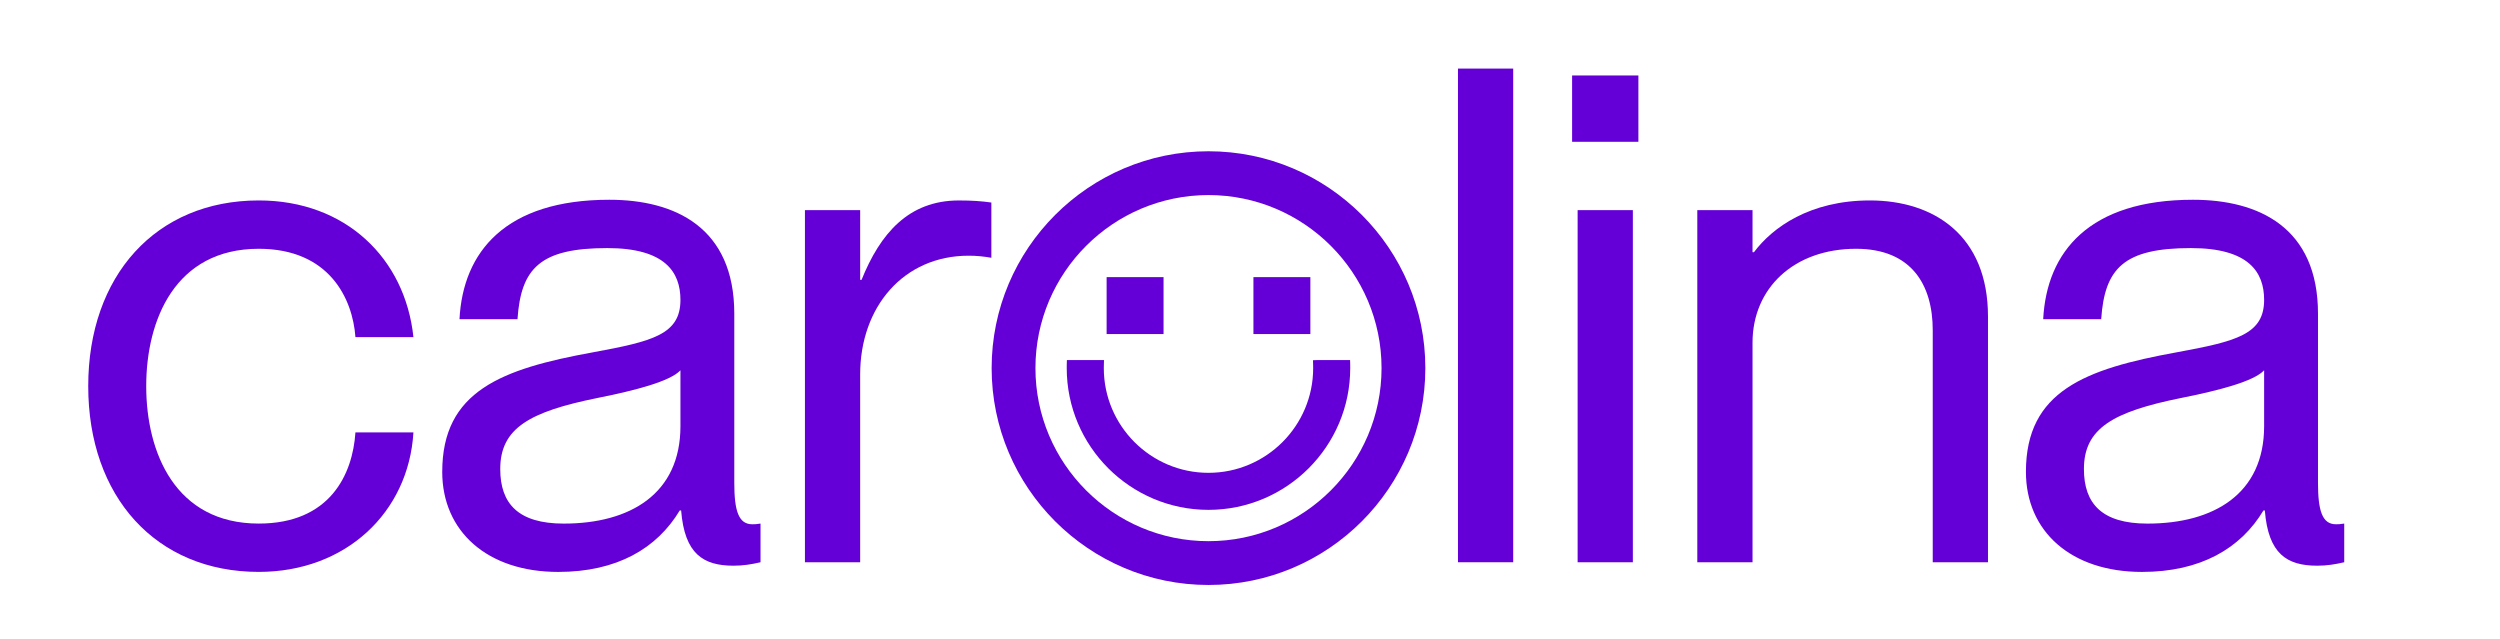 <?xml version="1.0" encoding="UTF-8"?><svg id="Layer_1" xmlns="http://www.w3.org/2000/svg" viewBox="0 0 1353.9 345.93"><defs><style>.cls-1{fill:#6400d7;}</style></defs><path class="cls-1" d="m47.78,209.14c0-59.83,36.64-100.59,92.36-100.59,47.11,0,79.27,31.41,83.76,74.04h-31.41c-1.5-20.94-14.21-47.86-52.35-47.86-45.25,0-60.95,38.51-60.95,74.41s15.7,74.41,60.95,74.41c38.51,0,50.85-26.55,52.35-49.36h31.41c-2.62,43.37-36.65,75.53-83.76,75.53-55.72,0-92.36-40.76-92.36-100.59Z"/><path class="cls-1" d="m239.5,255.51c0-43.75,32.16-55.71,81.51-64.69,32.53-5.98,47.49-9.72,47.49-28.42,0-14.96-8.23-28.05-39.64-28.05-36.27,0-46.74,10.85-48.61,38.52h-31.41c1.87-36.64,25.05-64.69,81.14-64.69,35.52,0,67.68,14.96,67.68,61.7v91.61c0,14.96,2.25,22.43,9.72,22.43,1.12,0,2.24,0,4.49-.37v20.94c-4.86,1.12-9.35,1.87-14.58,1.87-16.45,0-26.55-6.36-28.42-29.91h-.75c-12.34,20.57-34.03,33.28-65.81,33.28-38.52,0-62.82-22.06-62.82-54.22Zm65.81,28.05c35.9,0,63.19-16.08,63.19-52.72v-30.29c-5.61,5.98-24.3,10.85-44.87,14.96-37.02,7.48-52.72,16.45-52.72,38.51,0,18.7,9.72,29.54,34.4,29.54Z"/><path class="cls-1" d="m465.83,304.49h-29.91V113.79h29.91v37.77h.75c10.1-25.05,25.42-43,52.72-43,7.11,0,12.34.38,17.58,1.12v29.92c-4.49-.75-7.85-1.12-12.34-1.12-35.15,0-58.71,27.67-58.71,64.31v101.71Z"/><path class="cls-1" d="m789.58,37.14h29.91v267.35h-29.91V37.14Z"/><path class="cls-1" d="m851.39,40.88h35.9v35.9h-35.9v-35.9Zm2.99,72.91h29.91v190.7h-29.91V113.79Z"/><path class="cls-1" d="m1005.19,134.73c-33.65,0-56.09,21.31-56.09,50.85v118.91h-29.91V113.79h29.91v22.81h.75c10.1-13.46,30.29-28.05,62.82-28.05,34.78,0,63.94,19.07,63.94,62.82v133.12h-29.92v-125.64c0-24.68-11.59-44.12-41.5-44.12Z"/><path class="cls-1" d="m1097.16,255.51c0-43.75,32.16-55.71,81.51-64.69,32.53-5.98,47.49-9.72,47.49-28.42,0-14.96-8.22-28.05-39.63-28.05-36.27,0-46.74,10.85-48.61,38.52h-31.41c1.87-36.64,25.05-64.69,81.14-64.69,35.52,0,67.68,14.96,67.68,61.7v91.61c0,14.96,2.25,22.43,9.72,22.43,1.12,0,2.24,0,4.49-.37v20.94c-4.86,1.12-9.35,1.87-14.58,1.87-16.45,0-26.55-6.36-28.42-29.91h-.75c-12.34,20.57-34.03,33.28-65.81,33.28-38.52,0-62.82-22.06-62.82-54.22Zm65.81,28.05c35.9,0,63.19-16.08,63.19-52.72v-30.29c-5.61,5.98-24.3,10.85-44.87,14.96-37.02,7.48-52.72,16.45-52.72,38.51,0,18.7,9.72,29.54,34.4,29.54Z"/><path class="cls-1" d="m654.47,316.8c-64.75,0-117.44-52.68-117.44-117.44s52.68-117.44,117.44-117.44,117.44,52.68,117.44,117.44-52.68,117.44-117.44,117.44Zm0-211.16c-51.68,0-93.72,42.04-93.72,93.72s42.04,93.72,93.72,93.72,93.72-42.04,93.72-93.72-42.04-93.72-93.72-93.72Z"/><rect class="cls-1" x="600.15" y="150.93" width="29.14" height="29.14"/><path class="cls-1" d="m630.13,180.91h-30.83v-30.83h30.83v30.83Zm-29.14-1.69h27.44v-27.44h-27.44v27.44Z"/><rect class="cls-1" x="679.66" y="150.93" width="29.14" height="29.14"/><path class="cls-1" d="m709.64,180.91h-30.83v-30.83h30.83v30.83Zm-29.14-1.69h27.44v-27.44h-27.44v27.44Z"/><path class="cls-1" d="m731.22,197.46l-.07-2.47h-17.48l-2.61.09.07,2.61c.01.56.03,1.12.03,1.67,0,31.26-25.44,56.7-56.7,56.7s-56.68-25.44-56.68-56.7c0-.59.02-1.17.03-1.76l.07-2.61h-20.09l-.07,2.47c-.02.64-.02,1.27-.02,1.9,0,42.32,34.43,76.76,76.76,76.76s76.77-34.43,76.77-76.76c0-.63,0-1.27-.02-1.9Z"/></svg>